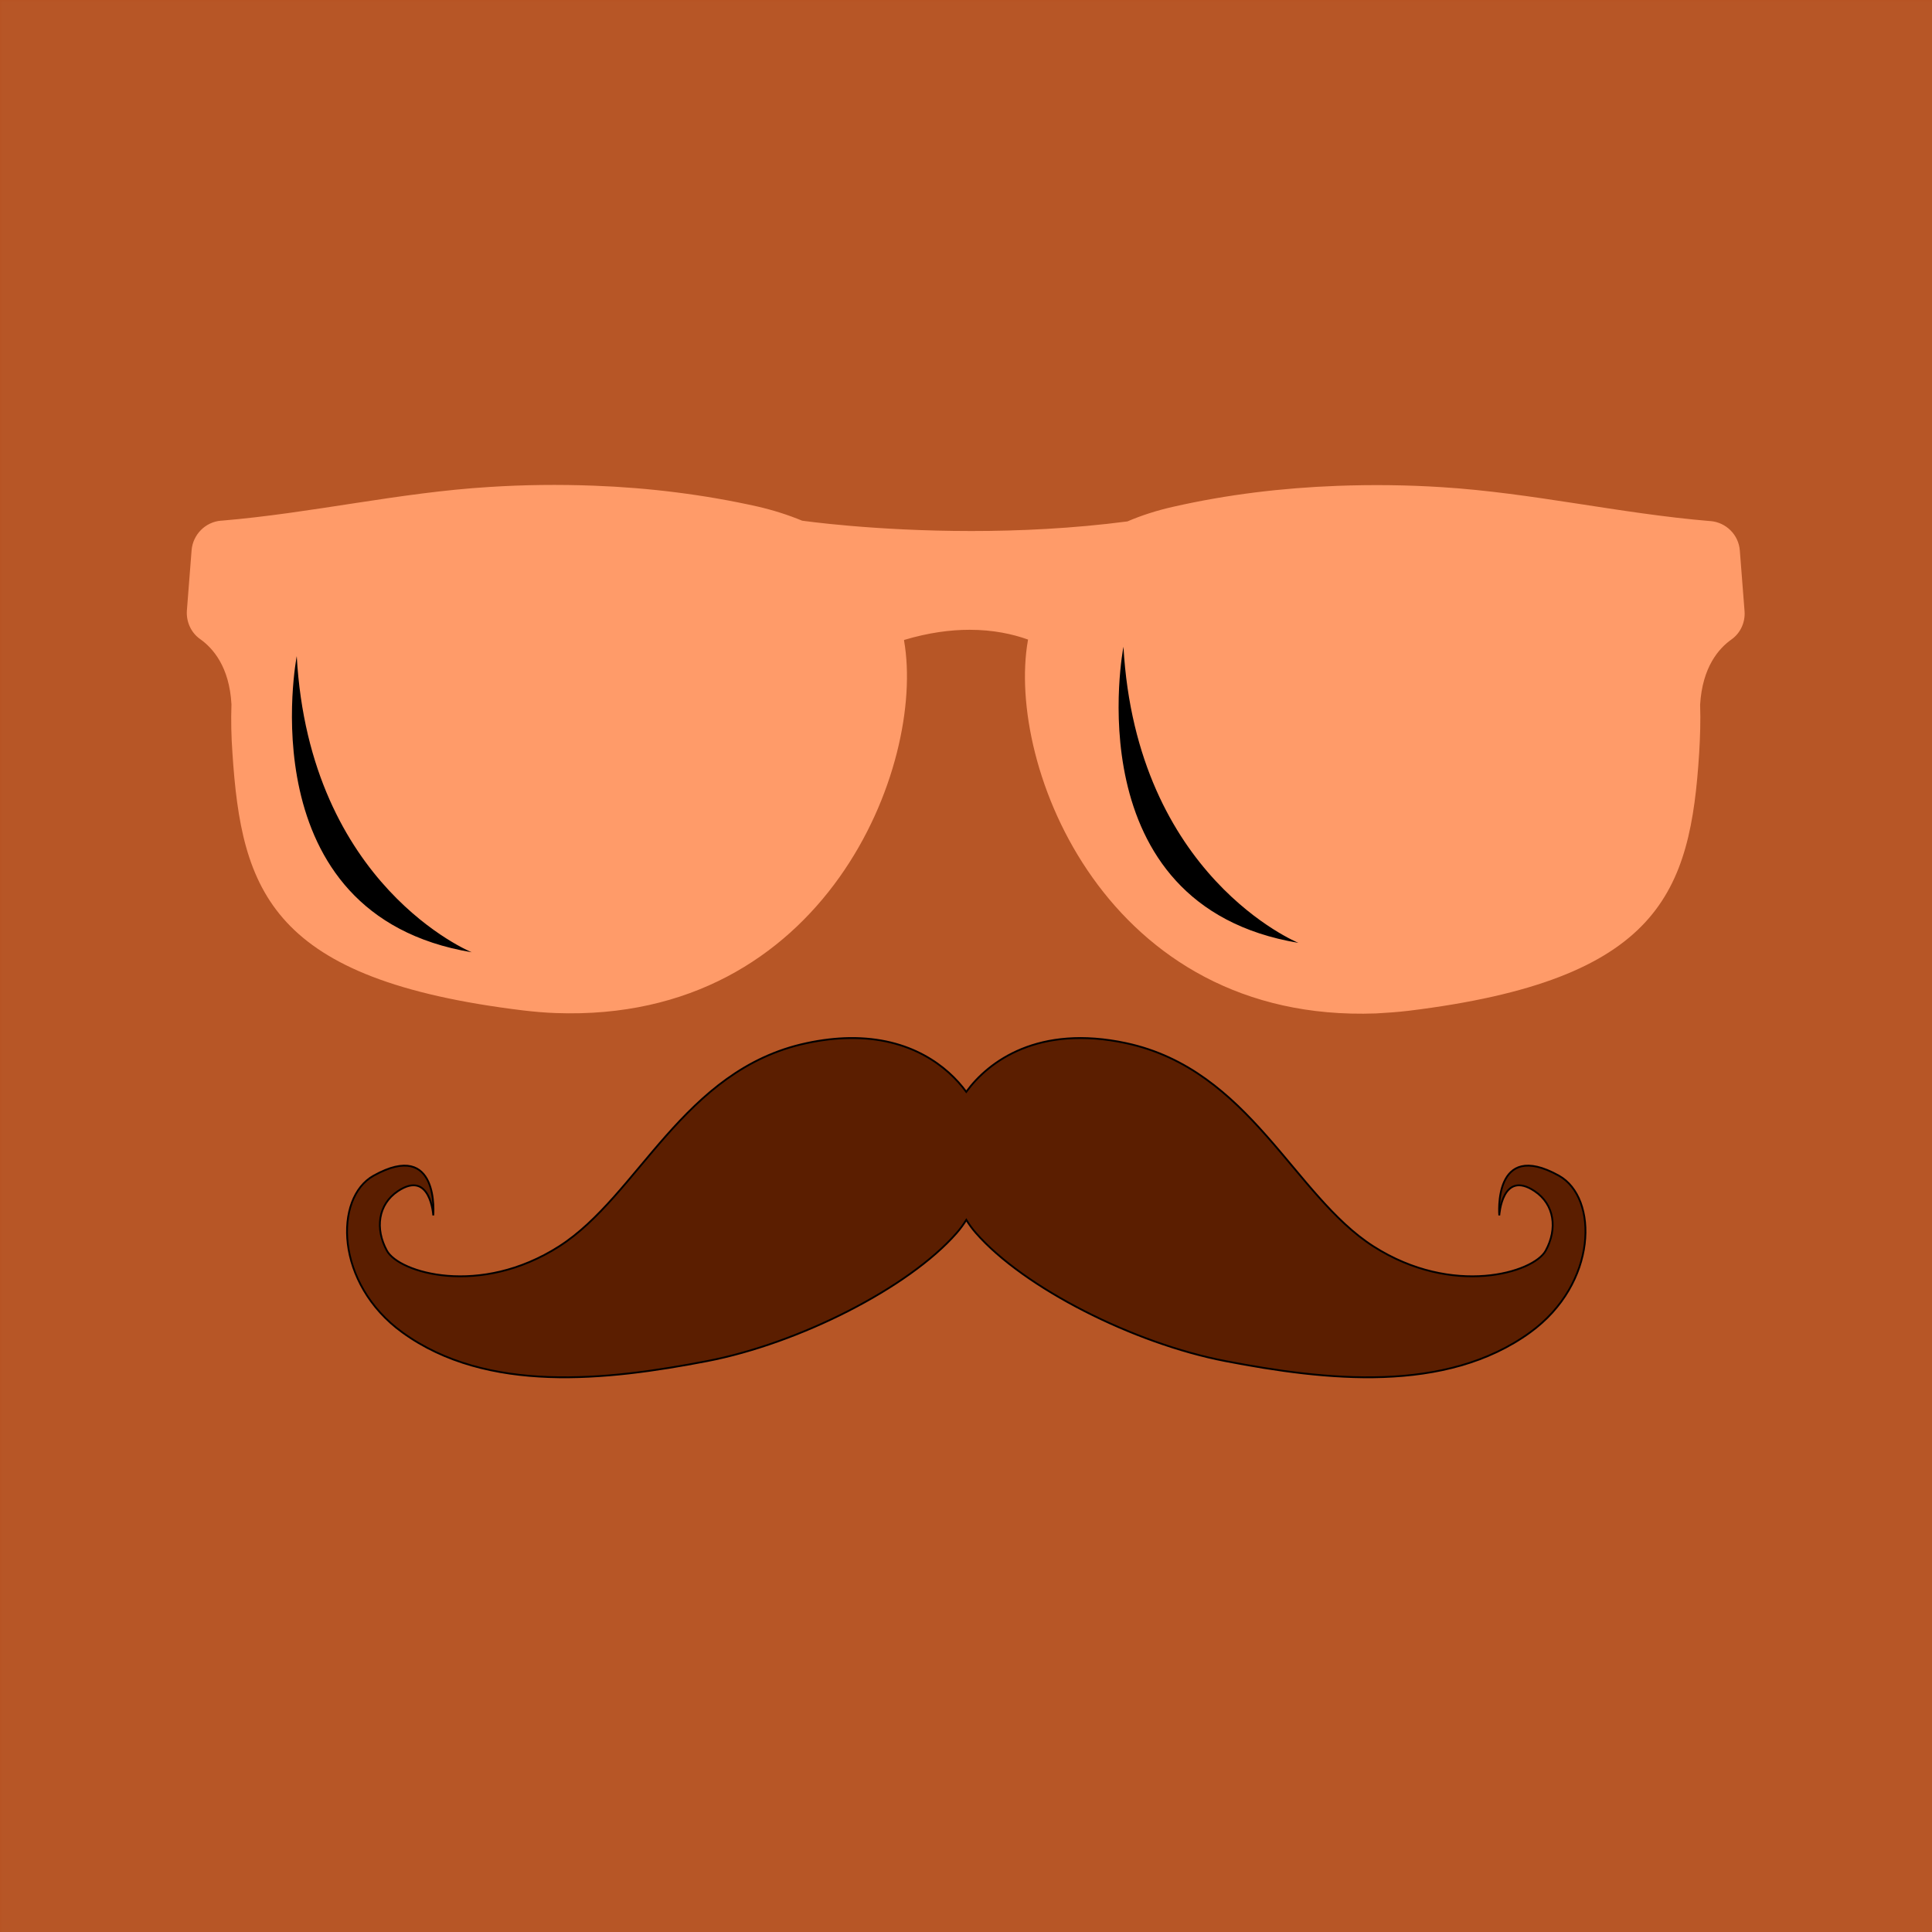 <svg xmlns="http://www.w3.org/2000/svg" xmlns:xlink="http://www.w3.org/1999/xlink" width="500" zoomAndPan="magnify" viewBox="0 0 375 375" height="500" preserveAspectRatio="xMidYMid meet" version="1.0"><defs><filter x="0%" y="0%" width="100%" height="100%" id="ca14c7134c"><feColorMatrix values="0 0 0 0 1 0 0 0 0 1 0 0 0 0 1 0 0 0 1 0" color-interpolation-filters="sRGB"/></filter><mask id="1fc905e96e"><g filter="url(#ca14c7134c)"><rect x="-37.5" width="450" fill="#000000" y="-37.5" height="450" fill-opacity="0.02"/></g></mask><clipPath id="afe0a60453"><path d="M 0 0 L 375 0 L 375 375 L 0 375 Z M 0 0 " clip-rule="nonzero"/></clipPath><clipPath id="c62c02cff3"><rect x="0" width="375" y="0" height="375"/></clipPath><clipPath id="b55049ff59"><path d="M 36 94.016 L 338.871 94.016 L 338.871 197 L 36 197 Z M 36 94.016 " clip-rule="nonzero"/></clipPath></defs><rect x="-37.5" width="450" fill="#ffffff" y="-37.5" height="450" fill-opacity="1"/><rect x="-37.5" width="450" fill="#b65322" y="-37.5" height="450" fill-opacity="1"/><g mask="url(#1fc905e96e)"><g transform="matrix(1, 0, 0, 1, 0, 0)"><g clip-path="url(#c62c02cff3)"><g clip-path="url(#afe0a60453)"><rect x="-82.5" width="540" fill="#ffffff" height="540" y="-82.5" fill-opacity="1"/></g></g></g></g><path stroke-linecap="butt" transform="matrix(0.212, 0, 0, 0.212, 84.577, 103.484)" fill-opacity="1" fill="#5b1e00" fill-rule="nonzero" stroke-linejoin="miter" d="M 378.708 462.263 C 366.652 462.448 353.546 463.904 339.389 466.945 C 226.169 491.204 185.781 606.469 113.006 652.959 C 40.23 699.467 -33.671 677.107 -44.694 656.959 C -55.736 636.83 -52.823 614.543 -34.629 602.414 C -4.822 582.543 -2.26 624.645 -2.26 624.645 C -2.26 624.645 3.879 554.505 -56.86 588.239 C -93.248 608.46 -92.326 687.006 -30.574 731.763 C 47.105 788.059 156.712 775.708 248.419 758.049 C 332.476 741.883 432.939 691.043 476.885 640.811 C 480.277 636.94 483.245 632.903 485.77 628.756 C 488.295 632.903 491.226 636.94 494.6 640.811 C 538.545 691.043 639.009 741.883 723.066 758.049 C 814.791 775.708 924.342 788.059 1002.003 731.763 C 1063.774 687.006 1064.677 608.46 1028.289 588.239 C 967.569 554.505 973.744 624.645 973.744 624.645 C 973.744 624.645 976.251 582.543 1006.059 602.414 C 1024.252 614.543 1027.22 636.83 1016.197 656.959 C 1005.174 677.107 931.273 699.467 858.479 652.959 C 785.703 606.451 745.278 491.186 632.059 466.927 C 551.947 449.765 506.305 483.333 485.715 511.499 C 468.756 488.31 434.875 461.452 378.708 462.263 Z M 378.708 462.263 " stroke="#000000" stroke-width="1.662" stroke-opacity="1" stroke-miterlimit="4"/><g clip-path="url(#b55049ff59)"><path fill="#ff9b69" d="M 336.094 124.105 C 333.609 125.859 330.43 129.473 329.992 136.777 C 330.102 139.918 329.992 143.059 329.812 146.125 C 328.094 173.152 322.324 190.203 273.391 196.195 C 271.234 196.449 269.117 196.594 267.07 196.707 C 214.738 198.605 195.238 148.645 199.512 124.324 C 199.547 124.25 199.512 124.18 199.547 124.141 C 196.59 123.082 192.828 122.242 188.191 122.242 C 184.465 122.242 180.23 122.793 175.48 124.215 C 175.48 124.25 175.48 124.324 175.48 124.363 C 179.719 148.609 160.254 198.566 107.848 196.633 C 105.805 196.559 103.688 196.375 101.531 196.121 C 52.598 190.168 46.863 173.113 45.109 146.055 C 44.891 142.984 44.816 139.844 44.926 136.703 C 44.527 129.402 41.312 125.785 38.828 124.031 C 37.074 122.793 36.125 120.672 36.273 118.52 C 36.566 114.609 36.895 110.703 37.188 106.797 C 37.441 103.766 39.852 101.316 42.883 101.062 C 42.918 101.062 42.957 101.062 42.992 101.062 C 60.484 99.602 77.539 95.586 94.922 94.527 C 101.68 94.086 108.469 94.016 115.262 94.27 C 125.961 94.672 136.625 95.984 147.07 98.324 C 150.066 99.016 152.949 99.93 155.688 101.062 C 155.688 101.062 169.531 103.07 188.555 103.07 C 197.758 103.07 208.203 102.598 218.832 101.207 C 221.641 100.004 224.637 99.055 227.742 98.359 C 238.184 95.984 248.848 94.707 259.547 94.305 C 266.34 94.051 273.133 94.125 279.891 94.562 C 297.344 95.656 314.398 99.676 331.891 101.137 C 331.93 101.137 331.965 101.137 332 101.137 C 335.031 101.391 337.48 103.801 337.699 106.867 C 337.992 110.777 338.32 114.684 338.613 118.59 C 338.793 120.746 337.844 122.863 336.094 124.105 Z M 336.094 124.105 " fill-opacity="1" fill-rule="nonzero"/></g><path fill="#000000" d="M 91.562 184.836 C 47.812 177.531 57.598 127.355 57.598 127.355 C 60.082 172.02 91.562 184.836 91.562 184.836 Z M 218.062 125.531 C 218.062 125.531 208.238 175.707 252.027 183.012 C 252.027 183.012 220.582 170.191 218.062 125.531 Z M 218.062 125.531 " fill-opacity="1" fill-rule="nonzero"/></svg>